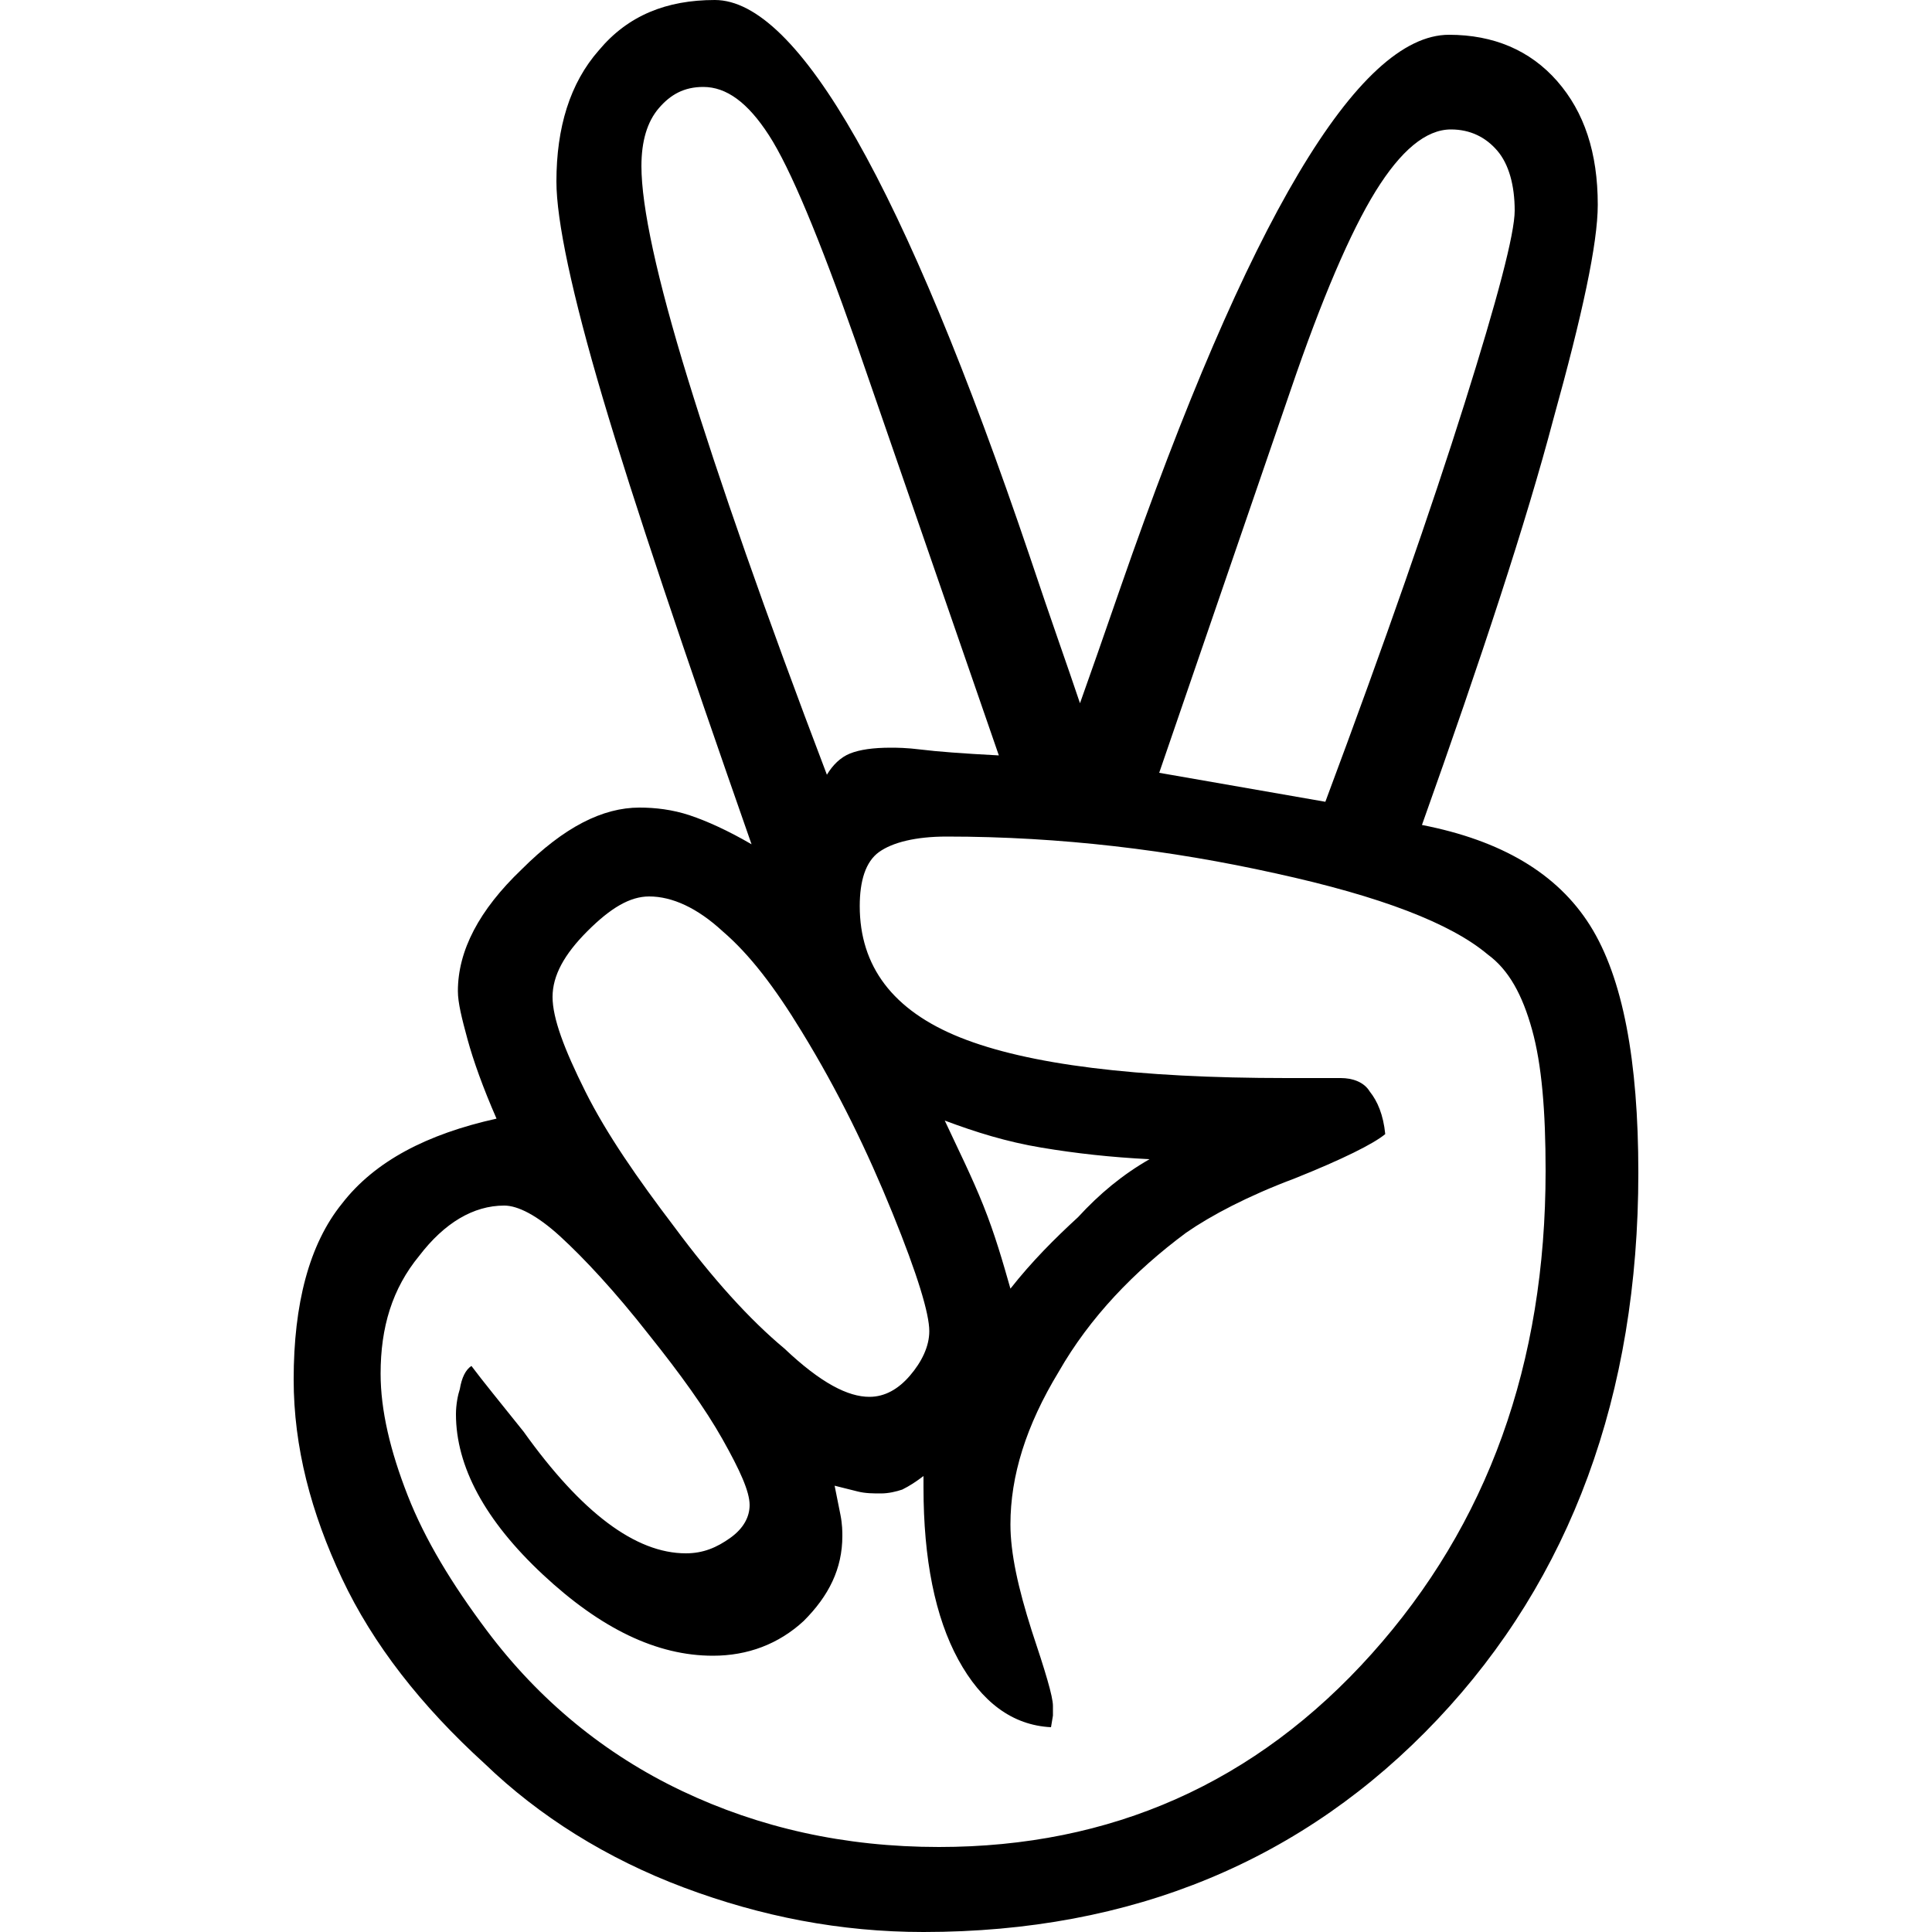 <?xml version="1.0" encoding="utf-8"?>
<!-- Generator: Adobe Illustrator 23.0.1, SVG Export Plug-In . SVG Version: 6.00 Build 0)  -->
<svg version="1.1" id="Layer_1" xmlns="http://www.w3.org/2000/svg" xmlns:xlink="http://www.w3.org/1999/xlink" x="0px" y="0px"
	 viewBox="0 0 100 100" style="enable-background:new 0 0 100 100;" xml:space="preserve">
<g>
	<path d="M73.6,42.7c4.1,0.8,7,2.5,8.7,5.2c1.7,2.7,2.5,7,2.5,12.8c0,11.5-3.5,21-10.4,28.3c-6.9,7.3-15.8,11-26.6,11
		c-4.3,0-8.4-0.8-12.4-2.3c-4-1.5-7.5-3.7-10.3-6.4c-3.3-3-5.8-6.2-7.4-9.6c-1.6-3.4-2.5-6.8-2.5-10.3c0-3.9,0.8-7,2.5-9.1
		c1.7-2.2,4.4-3.6,8-4.4c-0.7-1.6-1.2-3-1.5-4.1c-0.3-1.1-0.5-1.9-0.5-2.5c0-2.1,1.1-4.2,3.3-6.3c2.2-2.2,4.2-3.2,6.1-3.2
		c0.8,0,1.7,0.1,2.6,0.4c0.9,0.3,2,0.8,3.2,1.5c-3.5-10-6.1-17.7-7.7-23.1c-1.6-5.4-2.4-9.2-2.4-11.2c0-2.8,0.7-5.1,2.2-6.8
		C32.5,0.8,34.5,0,37,0c4.3,0,9.8,9.6,16.3,28.8c1.1,3.3,2,5.8,2.6,7.6c0.5-1.4,1.2-3.4,2.1-6c6.6-19,12.3-28.6,17-28.6
		c2.3,0,4.2,0.8,5.6,2.4c1.4,1.6,2.1,3.7,2.1,6.4c0,2-0.8,5.7-2.3,11.1C79,27,76.7,34,73.6,42.7z M24.4,70.7
		c0.6,0.8,1.5,1.9,2.7,3.4c3,4.2,5.8,6.3,8.4,6.3c0.9,0,1.6-0.3,2.3-0.8c0.7-0.5,1-1.1,1-1.7c0-0.7-0.5-1.8-1.4-3.4
		c-0.9-1.6-2.2-3.4-3.8-5.4c-1.8-2.3-3.4-4-4.6-5.1c-1.2-1.1-2.2-1.6-2.9-1.6c-1.6,0-3.1,0.9-4.4,2.6c-1.4,1.7-2,3.7-2,6.1
		c0,1.9,0.5,4,1.4,6.3c0.9,2.3,2.3,4.6,4.1,7c2.7,3.6,6.1,6.4,10.1,8.3c4,1.9,8.4,2.9,13.3,2.9c8.9,0,16.4-3.3,22.4-10
		c6-6.7,9-15,9-25c0-3.1-0.2-5.5-0.7-7.3c-0.5-1.8-1.2-3.1-2.3-3.9c-1.9-1.6-5.5-3-11-4.2c-5.4-1.2-11.1-1.9-17-1.9
		c-1.6,0-2.8,0.3-3.5,0.8c-0.7,0.5-1,1.5-1,2.8c0,3.1,1.7,5.4,5.2,6.8c3.5,1.4,9.1,2.1,16.9,2.1h2.8c0.6,0,1.2,0.2,1.5,0.7
		c0.4,0.5,0.7,1.2,0.8,2.2C71.1,59.2,69.5,60,67,61c-2.4,0.9-4.3,1.9-5.6,2.8c-2.7,2-5,4.4-6.6,7.2c-1.7,2.8-2.5,5.4-2.5,7.9
		c0,1.5,0.4,3.3,1.1,5.5c0.7,2.1,1.1,3.4,1.1,3.9v0.5l-0.1,0.6c-2-0.1-3.6-1.3-4.8-3.5c-1.2-2.2-1.8-5.2-1.8-8.9v-0.6
		c-0.4,0.3-0.7,0.5-1.1,0.7c-0.3,0.1-0.7,0.2-1.1,0.2c-0.4,0-0.8,0-1.2-0.1c-0.4-0.1-0.8-0.2-1.2-0.3c0.1,0.5,0.2,1,0.3,1.5
		c0.1,0.5,0.1,0.9,0.1,1.1c0,1.7-0.7,3.1-2,4.4c-1.3,1.2-2.9,1.8-4.7,1.8c-2.9,0-5.8-1.4-8.8-4.2c-3-2.8-4.5-5.6-4.5-8.3
		c0-0.5,0.1-1,0.2-1.3C23.9,71.3,24.1,70.9,24.4,70.7z M45,72.3c0.8,0,1.5-0.4,2.1-1.1c0.6-0.7,1-1.5,1-2.3c0-0.9-0.6-2.9-1.9-6.1
		c-1.3-3.2-2.8-6.3-4.7-9.4c-1.4-2.3-2.7-4-4.1-5.2c-1.3-1.2-2.6-1.8-3.8-1.8c-1,0-2,0.6-3.2,1.8c-1.2,1.2-1.8,2.3-1.8,3.4
		c0,1.1,0.6,2.7,1.7,4.9c1.1,2.2,2.7,4.5,4.6,7c2,2.7,3.9,4.8,5.7,6.3C42.5,71.6,43.9,72.3,45,72.3z M51.7,39.1l-7.4-21.4
		c-1.9-5.4-3.4-9-4.5-10.7c-1.1-1.7-2.2-2.5-3.4-2.5c-1,0-1.7,0.4-2.3,1.1c-0.6,0.7-0.9,1.7-0.9,3c0,2.1,0.8,5.8,2.4,11
		c1.6,5.2,4,12.1,7.2,20.5c0.3-0.5,0.7-0.9,1.2-1.1c0.5-0.2,1.2-0.3,2.1-0.3c0.3,0,0.8,0,1.6,0.1C48.5,38.9,49.8,39,51.7,39.1z
		 M59.5,60c-2-0.1-3.8-0.3-5.6-0.6c-1.8-0.3-3.4-0.8-5-1.4c0.7,1.5,1.4,2.9,2,4.4c0.6,1.5,1,2.9,1.4,4.3c1.1-1.4,2.3-2.6,3.5-3.7
		C56.9,61.8,58.1,60.8,59.5,60z M68.6,41.5c3.1-8.3,5.5-15.2,7.2-20.6c1.7-5.4,2.6-8.8,2.6-10c0-1.3-0.3-2.4-0.9-3.1
		c-0.6-0.7-1.4-1.1-2.4-1.1c-1.3,0-2.6,1.1-3.9,3.2c-1.3,2.1-2.8,5.6-4.4,10.3L60,40L68.6,41.5z"/>
</g>
</svg>
